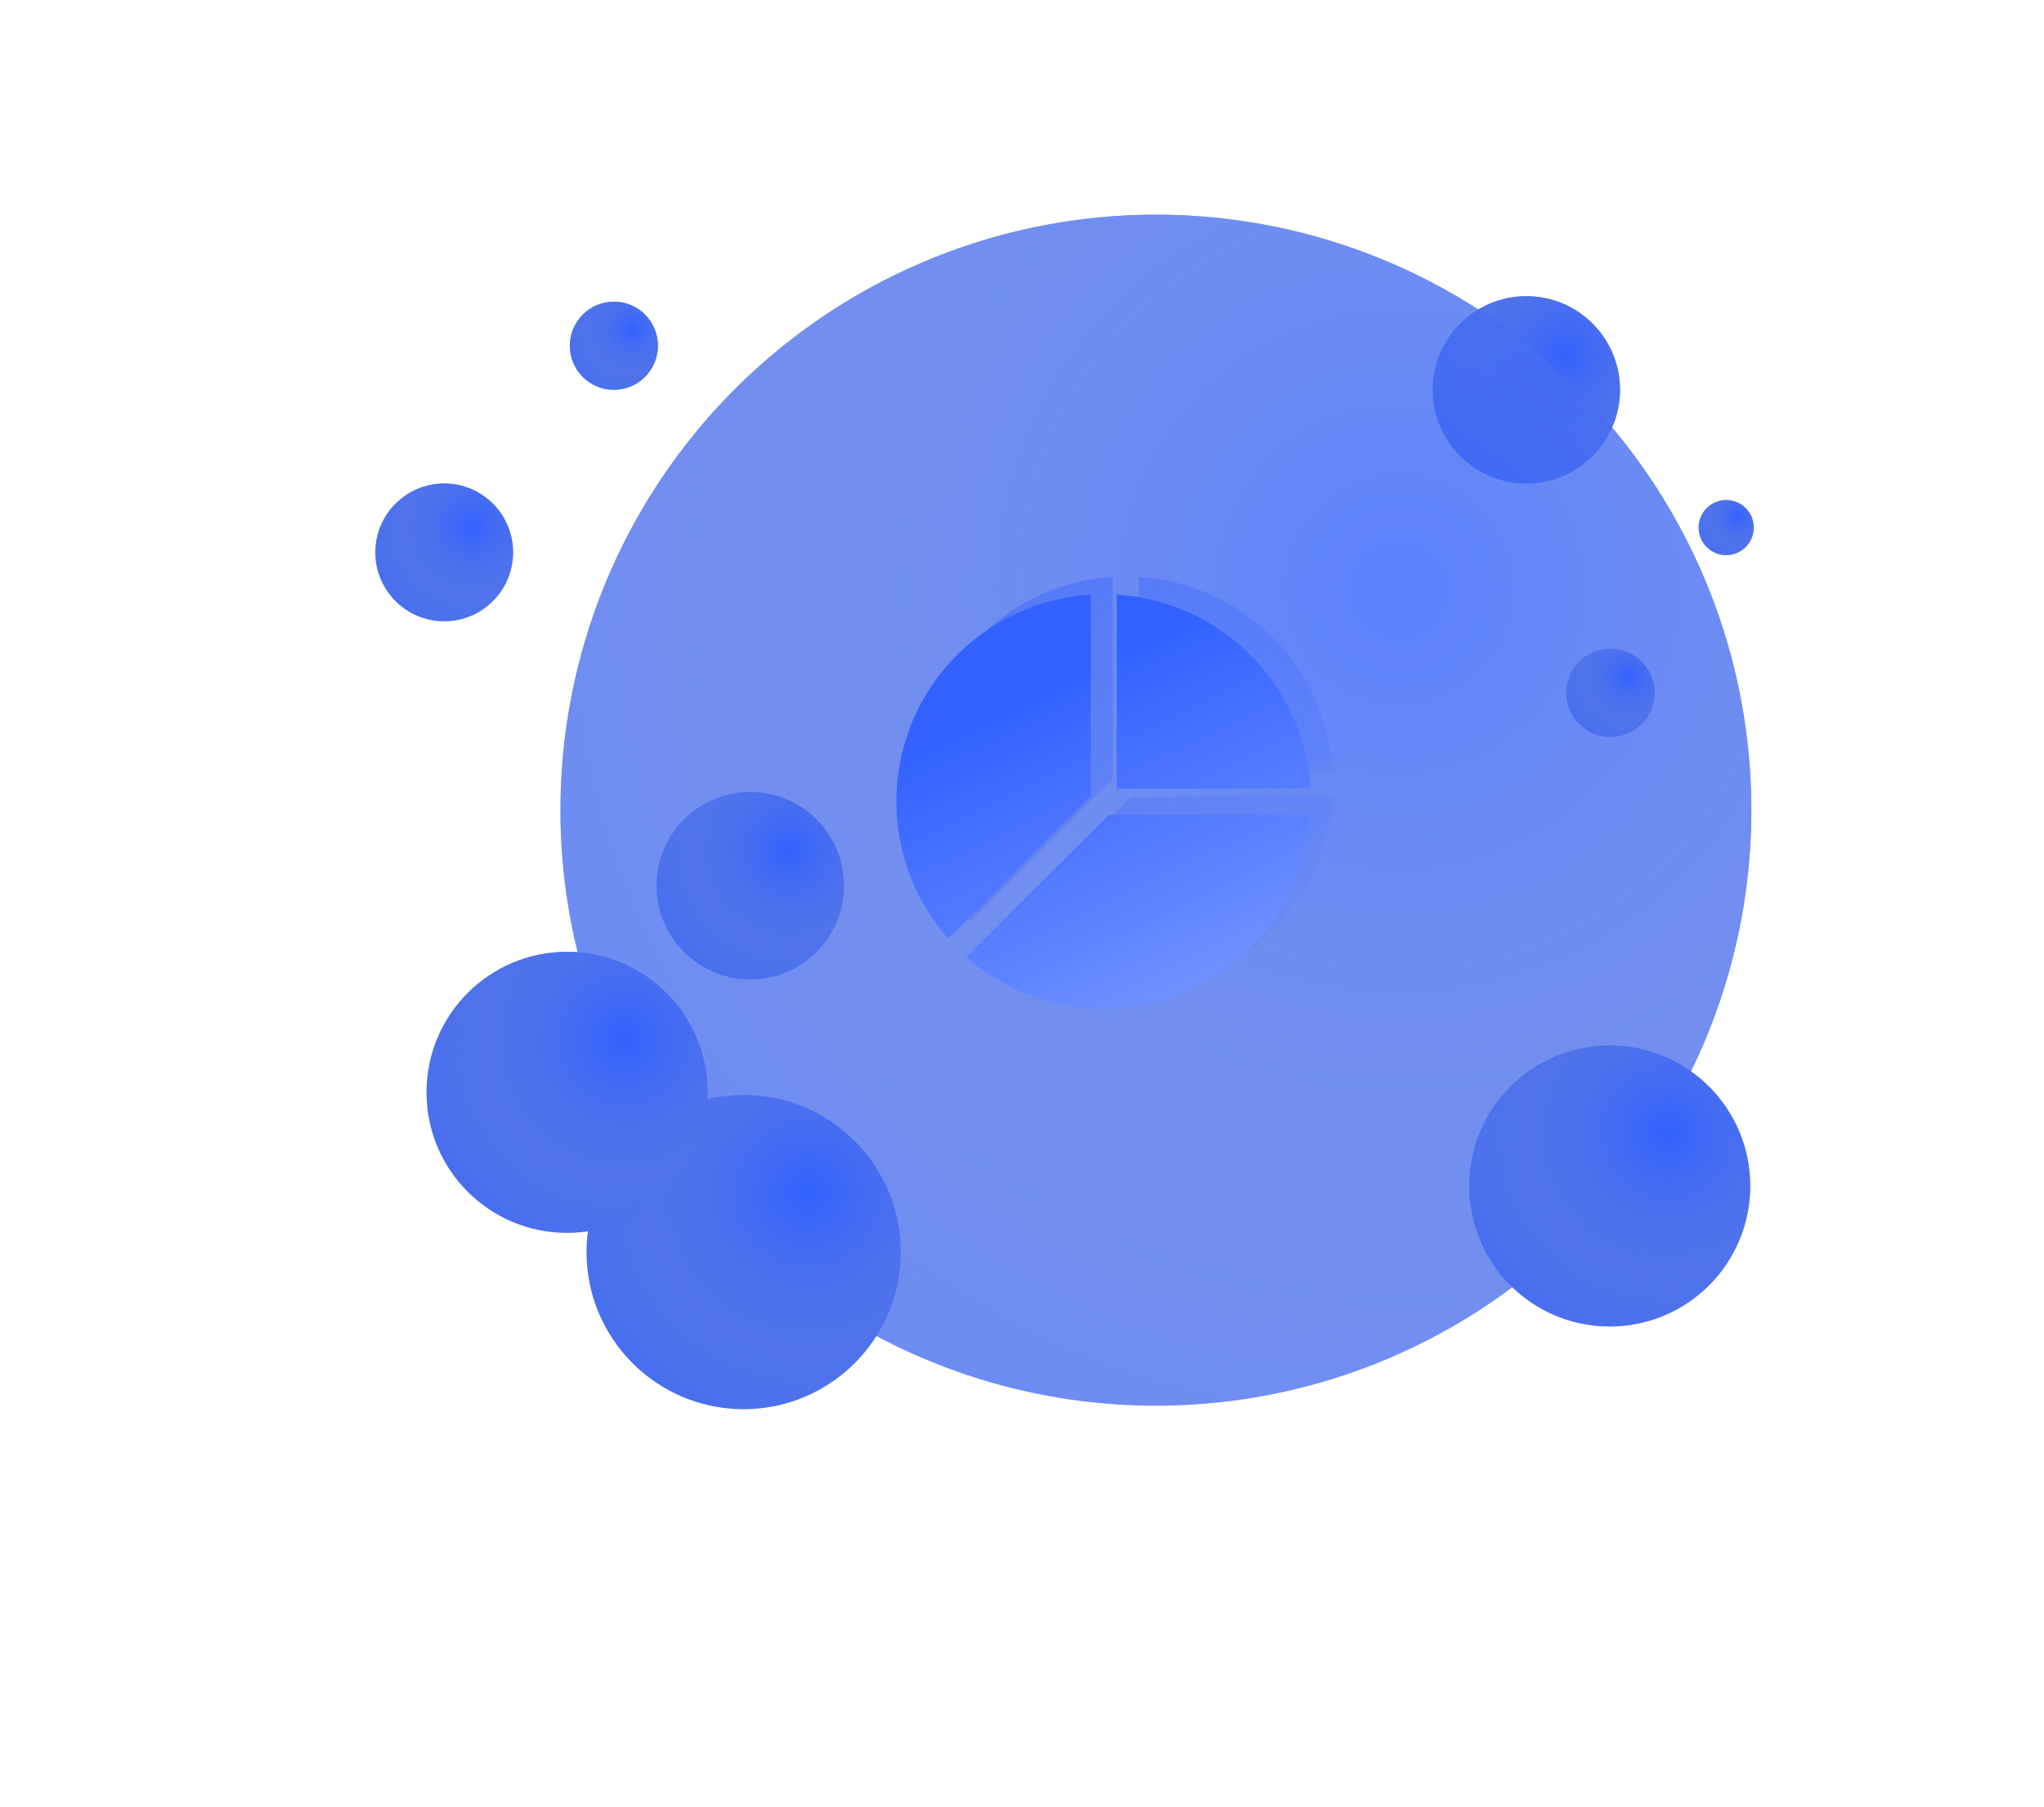 <svg width="371" height="328" viewBox="0 0 371 328" fill="none" xmlns="http://www.w3.org/2000/svg">
<g filter="url(#filter0_diii_11420_57190)">
<circle cx="269.323" cy="66.896" r="17" fill="#3261FF"/>
<circle cx="269.323" cy="66.896" r="17" fill="url(#paint0_radial_11420_57190)"/>
</g>
<g opacity="0.8" filter="url(#filter1_diii_11420_57190)">
<circle cx="202.082" cy="143.187" r="108.082" fill="#3261FF"/>
<circle cx="202.082" cy="143.187" r="108.082" fill="url(#paint1_radial_11420_57190)"/>
</g>
<g opacity="0.5">
<path d="M241.916 144.616H205.328L179.455 170.488C184.737 175.148 191.22 178.232 198.167 179.389C205.115 180.547 212.248 179.731 218.755 177.036C225.262 174.34 230.882 169.873 234.975 164.142C239.069 158.41 241.472 151.645 241.912 144.616H241.916ZM176.129 167.158C171.47 161.876 168.386 155.393 167.228 148.445C166.071 141.498 166.886 134.365 169.582 127.858C172.277 121.351 176.745 115.731 182.476 111.637C188.207 107.544 194.972 105.14 202.002 104.701V141.29L176.129 167.162V167.158ZM206.706 104.701V139.911H241.916C241.343 130.761 237.449 122.134 230.966 115.651C224.483 109.168 215.857 105.274 206.706 104.701Z" fill="url(#paint2_linear_11420_57190)"/>
</g>
<path d="M237.899 147.829H201.311L175.438 173.702C180.719 178.362 187.203 181.445 194.15 182.603C201.098 183.76 208.231 182.945 214.738 180.25C221.245 177.554 226.865 173.087 230.958 167.355C235.052 161.624 237.455 154.859 237.895 147.829H237.899ZM172.112 170.371C167.452 165.09 164.369 158.607 163.211 151.659C162.054 144.712 162.869 137.579 165.564 131.072C168.26 124.565 172.727 118.945 178.459 114.851C184.19 110.757 190.955 108.354 197.985 107.915V144.503L172.112 170.376V170.371ZM202.689 107.915V143.125H237.899C237.326 133.975 233.432 125.348 226.949 118.865C220.466 112.382 211.839 108.488 202.689 107.915Z" fill="url(#paint3_linear_11420_57190)"/>
<g filter="url(#filter2_diii_11420_57190)">
<circle cx="127.247" cy="223.396" r="28.5" fill="#3261FF"/>
<circle cx="127.247" cy="223.396" r="28.5" fill="url(#paint4_radial_11420_57190)"/>
</g>
<g filter="url(#filter3_diii_11420_57190)">
<circle cx="95.2" cy="194.396" r="25.5" fill="#3261FF"/>
<circle cx="95.2" cy="194.396" r="25.5" fill="url(#paint5_radial_11420_57190)"/>
</g>
<g filter="url(#filter4_diii_11420_57190)">
<circle cx="128.454" cy="156.896" r="17" fill="#3261FF"/>
<circle cx="128.454" cy="156.896" r="17" fill="url(#paint6_radial_11420_57190)"/>
</g>
<g filter="url(#filter5_diii_11420_57190)">
<circle cx="72.906" cy="96.396" r="12.5" fill="#3261FF"/>
<circle cx="72.906" cy="96.396" r="12.5" fill="url(#paint7_radial_11420_57190)"/>
</g>
<g filter="url(#filter6_diii_11420_57190)">
<circle cx="103.7" cy="58.896" r="8" fill="#3261FF"/>
<circle cx="103.7" cy="58.896" r="8" fill="url(#paint8_radial_11420_57190)"/>
</g>
<g filter="url(#filter7_diii_11420_57190)">
<circle cx="284.594" cy="121.896" r="8" fill="#3261FF"/>
<circle cx="284.594" cy="121.896" r="8" fill="url(#paint9_radial_11420_57190)"/>
</g>
<g filter="url(#filter8_diii_11420_57190)">
<circle cx="305.594" cy="91.896" r="5" fill="#3261FF"/>
<circle cx="305.594" cy="91.896" r="5" fill="url(#paint10_radial_11420_57190)"/>
</g>
<g filter="url(#filter9_diii_11420_57190)">
<circle cx="284.454" cy="211.396" r="25.5" fill="#3261FF"/>
<circle cx="284.454" cy="211.396" r="25.5" fill="url(#paint11_radial_11420_57190)"/>
</g>
<defs>
<filter id="filter0_diii_11420_57190" x="192.323" y="-27.306" width="154" height="186.642" filterUnits="userSpaceOnUse" color-interpolation-filters="sRGB">
<feFlood flood-opacity="0" result="BackgroundImageFix"/>
<feColorMatrix in="SourceAlpha" type="matrix" values="0 0 0 0 0 0 0 0 0 0 0 0 0 0 0 0 0 0 127 0" result="hardAlpha"/>
<feOffset dy="15.44"/>
<feGaussianBlur stdDeviation="30"/>
<feColorMatrix type="matrix" values="0 0 0 0 0.196 0 0 0 0 0.38 0 0 0 0 1 0 0 0 0.2 0"/>
<feBlend mode="normal" in2="BackgroundImageFix" result="effect1_dropShadow_11420_57190"/>
<feBlend mode="normal" in="SourceGraphic" in2="effect1_dropShadow_11420_57190" result="shape"/>
<feColorMatrix in="SourceAlpha" type="matrix" values="0 0 0 0 0 0 0 0 0 0 0 0 0 0 0 0 0 0 127 0" result="hardAlpha"/>
<feOffset dx="7.72" dy="57.901"/>
<feGaussianBlur stdDeviation="57.901"/>
<feComposite in2="hardAlpha" operator="arithmetic" k2="-1" k3="1"/>
<feColorMatrix type="matrix" values="0 0 0 0 0.196 0 0 0 0 0.38 0 0 0 0 1 0 0 0 1 0"/>
<feBlend mode="normal" in2="shape" result="effect2_innerShadow_11420_57190"/>
<feColorMatrix in="SourceAlpha" type="matrix" values="0 0 0 0 0 0 0 0 0 0 0 0 0 0 0 0 0 0 127 0" result="hardAlpha"/>
<feOffset dy="-77.202"/>
<feGaussianBlur stdDeviation="96.502"/>
<feComposite in2="hardAlpha" operator="arithmetic" k2="-1" k3="1"/>
<feColorMatrix type="matrix" values="0 0 0 0 1 0 0 0 0 1 0 0 0 0 1 0 0 0 0.53 0"/>
<feBlend mode="normal" in2="effect2_innerShadow_11420_57190" result="effect3_innerShadow_11420_57190"/>
<feColorMatrix in="SourceAlpha" type="matrix" values="0 0 0 0 0 0 0 0 0 0 0 0 0 0 0 0 0 0 127 0" result="hardAlpha"/>
<feOffset dy="7.72"/>
<feGaussianBlur stdDeviation="19.3"/>
<feComposite in2="hardAlpha" operator="arithmetic" k2="-1" k3="1"/>
<feColorMatrix type="matrix" values="0 0 0 0 1 0 0 0 0 1 0 0 0 0 1 0 0 0 0.58 0"/>
<feBlend mode="normal" in2="effect3_innerShadow_11420_57190" result="effect4_innerShadow_11420_57190"/>
</filter>
<filter id="filter1_diii_11420_57190" x="44" y="-42.097" width="316.165" height="358.806" filterUnits="userSpaceOnUse" color-interpolation-filters="sRGB">
<feFlood flood-opacity="0" result="BackgroundImageFix"/>
<feColorMatrix in="SourceAlpha" type="matrix" values="0 0 0 0 0 0 0 0 0 0 0 0 0 0 0 0 0 0 127 0" result="hardAlpha"/>
<feOffset dy="15.44"/>
<feGaussianBlur stdDeviation="25"/>
<feColorMatrix type="matrix" values="0 0 0 0 0.196 0 0 0 0 0.38 0 0 0 0 1 0 0 0 0.3 0"/>
<feBlend mode="normal" in2="BackgroundImageFix" result="effect1_dropShadow_11420_57190"/>
<feBlend mode="normal" in="SourceGraphic" in2="effect1_dropShadow_11420_57190" result="shape"/>
<feColorMatrix in="SourceAlpha" type="matrix" values="0 0 0 0 0 0 0 0 0 0 0 0 0 0 0 0 0 0 127 0" result="hardAlpha"/>
<feOffset dx="7.72" dy="57.901"/>
<feGaussianBlur stdDeviation="57.901"/>
<feComposite in2="hardAlpha" operator="arithmetic" k2="-1" k3="1"/>
<feColorMatrix type="matrix" values="0 0 0 0 0.196 0 0 0 0 0.38 0 0 0 0 1 0 0 0 1 0"/>
<feBlend mode="normal" in2="shape" result="effect2_innerShadow_11420_57190"/>
<feColorMatrix in="SourceAlpha" type="matrix" values="0 0 0 0 0 0 0 0 0 0 0 0 0 0 0 0 0 0 127 0" result="hardAlpha"/>
<feOffset dy="-77.202"/>
<feGaussianBlur stdDeviation="96.502"/>
<feComposite in2="hardAlpha" operator="arithmetic" k2="-1" k3="1"/>
<feColorMatrix type="matrix" values="0 0 0 0 1 0 0 0 0 1 0 0 0 0 1 0 0 0 0.53 0"/>
<feBlend mode="normal" in2="effect2_innerShadow_11420_57190" result="effect3_innerShadow_11420_57190"/>
<feColorMatrix in="SourceAlpha" type="matrix" values="0 0 0 0 0 0 0 0 0 0 0 0 0 0 0 0 0 0 127 0" result="hardAlpha"/>
<feOffset dy="7.72"/>
<feGaussianBlur stdDeviation="19.3"/>
<feComposite in2="hardAlpha" operator="arithmetic" k2="-1" k3="1"/>
<feColorMatrix type="matrix" values="0 0 0 0 1 0 0 0 0 1 0 0 0 0 1 0 0 0 0.58 0"/>
<feBlend mode="normal" in2="effect3_innerShadow_11420_57190" result="effect4_innerShadow_11420_57190"/>
</filter>
<filter id="filter2_diii_11420_57190" x="38.747" y="117.694" width="177" height="209.642" filterUnits="userSpaceOnUse" color-interpolation-filters="sRGB">
<feFlood flood-opacity="0" result="BackgroundImageFix"/>
<feColorMatrix in="SourceAlpha" type="matrix" values="0 0 0 0 0 0 0 0 0 0 0 0 0 0 0 0 0 0 127 0" result="hardAlpha"/>
<feOffset dy="15.44"/>
<feGaussianBlur stdDeviation="30"/>
<feColorMatrix type="matrix" values="0 0 0 0 0.196 0 0 0 0 0.38 0 0 0 0 1 0 0 0 0.2 0"/>
<feBlend mode="normal" in2="BackgroundImageFix" result="effect1_dropShadow_11420_57190"/>
<feBlend mode="normal" in="SourceGraphic" in2="effect1_dropShadow_11420_57190" result="shape"/>
<feColorMatrix in="SourceAlpha" type="matrix" values="0 0 0 0 0 0 0 0 0 0 0 0 0 0 0 0 0 0 127 0" result="hardAlpha"/>
<feOffset dx="7.72" dy="57.901"/>
<feGaussianBlur stdDeviation="57.901"/>
<feComposite in2="hardAlpha" operator="arithmetic" k2="-1" k3="1"/>
<feColorMatrix type="matrix" values="0 0 0 0 0.196 0 0 0 0 0.38 0 0 0 0 1 0 0 0 1 0"/>
<feBlend mode="normal" in2="shape" result="effect2_innerShadow_11420_57190"/>
<feColorMatrix in="SourceAlpha" type="matrix" values="0 0 0 0 0 0 0 0 0 0 0 0 0 0 0 0 0 0 127 0" result="hardAlpha"/>
<feOffset dy="-77.202"/>
<feGaussianBlur stdDeviation="96.502"/>
<feComposite in2="hardAlpha" operator="arithmetic" k2="-1" k3="1"/>
<feColorMatrix type="matrix" values="0 0 0 0 1 0 0 0 0 1 0 0 0 0 1 0 0 0 0.53 0"/>
<feBlend mode="normal" in2="effect2_innerShadow_11420_57190" result="effect3_innerShadow_11420_57190"/>
<feColorMatrix in="SourceAlpha" type="matrix" values="0 0 0 0 0 0 0 0 0 0 0 0 0 0 0 0 0 0 127 0" result="hardAlpha"/>
<feOffset dy="7.72"/>
<feGaussianBlur stdDeviation="19.3"/>
<feComposite in2="hardAlpha" operator="arithmetic" k2="-1" k3="1"/>
<feColorMatrix type="matrix" values="0 0 0 0 1 0 0 0 0 1 0 0 0 0 1 0 0 0 0.58 0"/>
<feBlend mode="normal" in2="effect3_innerShadow_11420_57190" result="effect4_innerShadow_11420_57190"/>
</filter>
<filter id="filter3_diii_11420_57190" x="9.7" y="91.694" width="171" height="203.642" filterUnits="userSpaceOnUse" color-interpolation-filters="sRGB">
<feFlood flood-opacity="0" result="BackgroundImageFix"/>
<feColorMatrix in="SourceAlpha" type="matrix" values="0 0 0 0 0 0 0 0 0 0 0 0 0 0 0 0 0 0 127 0" result="hardAlpha"/>
<feOffset dy="15.44"/>
<feGaussianBlur stdDeviation="30"/>
<feColorMatrix type="matrix" values="0 0 0 0 0.196 0 0 0 0 0.38 0 0 0 0 1 0 0 0 0.2 0"/>
<feBlend mode="normal" in2="BackgroundImageFix" result="effect1_dropShadow_11420_57190"/>
<feBlend mode="normal" in="SourceGraphic" in2="effect1_dropShadow_11420_57190" result="shape"/>
<feColorMatrix in="SourceAlpha" type="matrix" values="0 0 0 0 0 0 0 0 0 0 0 0 0 0 0 0 0 0 127 0" result="hardAlpha"/>
<feOffset dx="7.72" dy="57.901"/>
<feGaussianBlur stdDeviation="57.901"/>
<feComposite in2="hardAlpha" operator="arithmetic" k2="-1" k3="1"/>
<feColorMatrix type="matrix" values="0 0 0 0 0.196 0 0 0 0 0.38 0 0 0 0 1 0 0 0 1 0"/>
<feBlend mode="normal" in2="shape" result="effect2_innerShadow_11420_57190"/>
<feColorMatrix in="SourceAlpha" type="matrix" values="0 0 0 0 0 0 0 0 0 0 0 0 0 0 0 0 0 0 127 0" result="hardAlpha"/>
<feOffset dy="-77.202"/>
<feGaussianBlur stdDeviation="96.502"/>
<feComposite in2="hardAlpha" operator="arithmetic" k2="-1" k3="1"/>
<feColorMatrix type="matrix" values="0 0 0 0 1 0 0 0 0 1 0 0 0 0 1 0 0 0 0.53 0"/>
<feBlend mode="normal" in2="effect2_innerShadow_11420_57190" result="effect3_innerShadow_11420_57190"/>
<feColorMatrix in="SourceAlpha" type="matrix" values="0 0 0 0 0 0 0 0 0 0 0 0 0 0 0 0 0 0 127 0" result="hardAlpha"/>
<feOffset dy="7.72"/>
<feGaussianBlur stdDeviation="19.3"/>
<feComposite in2="hardAlpha" operator="arithmetic" k2="-1" k3="1"/>
<feColorMatrix type="matrix" values="0 0 0 0 1 0 0 0 0 1 0 0 0 0 1 0 0 0 0.58 0"/>
<feBlend mode="normal" in2="effect3_innerShadow_11420_57190" result="effect4_innerShadow_11420_57190"/>
</filter>
<filter id="filter4_diii_11420_57190" x="51.454" y="62.694" width="154" height="186.642" filterUnits="userSpaceOnUse" color-interpolation-filters="sRGB">
<feFlood flood-opacity="0" result="BackgroundImageFix"/>
<feColorMatrix in="SourceAlpha" type="matrix" values="0 0 0 0 0 0 0 0 0 0 0 0 0 0 0 0 0 0 127 0" result="hardAlpha"/>
<feOffset dy="15.44"/>
<feGaussianBlur stdDeviation="30"/>
<feColorMatrix type="matrix" values="0 0 0 0 0.196 0 0 0 0 0.38 0 0 0 0 1 0 0 0 0.2 0"/>
<feBlend mode="normal" in2="BackgroundImageFix" result="effect1_dropShadow_11420_57190"/>
<feBlend mode="normal" in="SourceGraphic" in2="effect1_dropShadow_11420_57190" result="shape"/>
<feColorMatrix in="SourceAlpha" type="matrix" values="0 0 0 0 0 0 0 0 0 0 0 0 0 0 0 0 0 0 127 0" result="hardAlpha"/>
<feOffset dx="7.72" dy="57.901"/>
<feGaussianBlur stdDeviation="57.901"/>
<feComposite in2="hardAlpha" operator="arithmetic" k2="-1" k3="1"/>
<feColorMatrix type="matrix" values="0 0 0 0 0.196 0 0 0 0 0.38 0 0 0 0 1 0 0 0 1 0"/>
<feBlend mode="normal" in2="shape" result="effect2_innerShadow_11420_57190"/>
<feColorMatrix in="SourceAlpha" type="matrix" values="0 0 0 0 0 0 0 0 0 0 0 0 0 0 0 0 0 0 127 0" result="hardAlpha"/>
<feOffset dy="-77.202"/>
<feGaussianBlur stdDeviation="96.502"/>
<feComposite in2="hardAlpha" operator="arithmetic" k2="-1" k3="1"/>
<feColorMatrix type="matrix" values="0 0 0 0 1 0 0 0 0 1 0 0 0 0 1 0 0 0 0.53 0"/>
<feBlend mode="normal" in2="effect2_innerShadow_11420_57190" result="effect3_innerShadow_11420_57190"/>
<feColorMatrix in="SourceAlpha" type="matrix" values="0 0 0 0 0 0 0 0 0 0 0 0 0 0 0 0 0 0 127 0" result="hardAlpha"/>
<feOffset dy="7.72"/>
<feGaussianBlur stdDeviation="19.3"/>
<feComposite in2="hardAlpha" operator="arithmetic" k2="-1" k3="1"/>
<feColorMatrix type="matrix" values="0 0 0 0 1 0 0 0 0 1 0 0 0 0 1 0 0 0 0.58 0"/>
<feBlend mode="normal" in2="effect3_innerShadow_11420_57190" result="effect4_innerShadow_11420_57190"/>
</filter>
<filter id="filter5_diii_11420_57190" x="0.406" y="6.694" width="145" height="177.642" filterUnits="userSpaceOnUse" color-interpolation-filters="sRGB">
<feFlood flood-opacity="0" result="BackgroundImageFix"/>
<feColorMatrix in="SourceAlpha" type="matrix" values="0 0 0 0 0 0 0 0 0 0 0 0 0 0 0 0 0 0 127 0" result="hardAlpha"/>
<feOffset dy="15.44"/>
<feGaussianBlur stdDeviation="30"/>
<feColorMatrix type="matrix" values="0 0 0 0 0.196 0 0 0 0 0.38 0 0 0 0 1 0 0 0 0.2 0"/>
<feBlend mode="normal" in2="BackgroundImageFix" result="effect1_dropShadow_11420_57190"/>
<feBlend mode="normal" in="SourceGraphic" in2="effect1_dropShadow_11420_57190" result="shape"/>
<feColorMatrix in="SourceAlpha" type="matrix" values="0 0 0 0 0 0 0 0 0 0 0 0 0 0 0 0 0 0 127 0" result="hardAlpha"/>
<feOffset dx="7.72" dy="57.901"/>
<feGaussianBlur stdDeviation="57.901"/>
<feComposite in2="hardAlpha" operator="arithmetic" k2="-1" k3="1"/>
<feColorMatrix type="matrix" values="0 0 0 0 0.196 0 0 0 0 0.38 0 0 0 0 1 0 0 0 1 0"/>
<feBlend mode="normal" in2="shape" result="effect2_innerShadow_11420_57190"/>
<feColorMatrix in="SourceAlpha" type="matrix" values="0 0 0 0 0 0 0 0 0 0 0 0 0 0 0 0 0 0 127 0" result="hardAlpha"/>
<feOffset dy="-77.202"/>
<feGaussianBlur stdDeviation="96.502"/>
<feComposite in2="hardAlpha" operator="arithmetic" k2="-1" k3="1"/>
<feColorMatrix type="matrix" values="0 0 0 0 1 0 0 0 0 1 0 0 0 0 1 0 0 0 0.53 0"/>
<feBlend mode="normal" in2="effect2_innerShadow_11420_57190" result="effect3_innerShadow_11420_57190"/>
<feColorMatrix in="SourceAlpha" type="matrix" values="0 0 0 0 0 0 0 0 0 0 0 0 0 0 0 0 0 0 127 0" result="hardAlpha"/>
<feOffset dy="7.72"/>
<feGaussianBlur stdDeviation="19.3"/>
<feComposite in2="hardAlpha" operator="arithmetic" k2="-1" k3="1"/>
<feColorMatrix type="matrix" values="0 0 0 0 1 0 0 0 0 1 0 0 0 0 1 0 0 0 0.58 0"/>
<feBlend mode="normal" in2="effect3_innerShadow_11420_57190" result="effect4_innerShadow_11420_57190"/>
</filter>
<filter id="filter6_diii_11420_57190" x="35.7" y="-26.306" width="136" height="168.642" filterUnits="userSpaceOnUse" color-interpolation-filters="sRGB">
<feFlood flood-opacity="0" result="BackgroundImageFix"/>
<feColorMatrix in="SourceAlpha" type="matrix" values="0 0 0 0 0 0 0 0 0 0 0 0 0 0 0 0 0 0 127 0" result="hardAlpha"/>
<feOffset dy="15.44"/>
<feGaussianBlur stdDeviation="30"/>
<feColorMatrix type="matrix" values="0 0 0 0 0.196 0 0 0 0 0.38 0 0 0 0 1 0 0 0 0.2 0"/>
<feBlend mode="normal" in2="BackgroundImageFix" result="effect1_dropShadow_11420_57190"/>
<feBlend mode="normal" in="SourceGraphic" in2="effect1_dropShadow_11420_57190" result="shape"/>
<feColorMatrix in="SourceAlpha" type="matrix" values="0 0 0 0 0 0 0 0 0 0 0 0 0 0 0 0 0 0 127 0" result="hardAlpha"/>
<feOffset dx="7.72" dy="57.901"/>
<feGaussianBlur stdDeviation="57.901"/>
<feComposite in2="hardAlpha" operator="arithmetic" k2="-1" k3="1"/>
<feColorMatrix type="matrix" values="0 0 0 0 0.196 0 0 0 0 0.38 0 0 0 0 1 0 0 0 1 0"/>
<feBlend mode="normal" in2="shape" result="effect2_innerShadow_11420_57190"/>
<feColorMatrix in="SourceAlpha" type="matrix" values="0 0 0 0 0 0 0 0 0 0 0 0 0 0 0 0 0 0 127 0" result="hardAlpha"/>
<feOffset dy="-77.202"/>
<feGaussianBlur stdDeviation="96.502"/>
<feComposite in2="hardAlpha" operator="arithmetic" k2="-1" k3="1"/>
<feColorMatrix type="matrix" values="0 0 0 0 1 0 0 0 0 1 0 0 0 0 1 0 0 0 0.53 0"/>
<feBlend mode="normal" in2="effect2_innerShadow_11420_57190" result="effect3_innerShadow_11420_57190"/>
<feColorMatrix in="SourceAlpha" type="matrix" values="0 0 0 0 0 0 0 0 0 0 0 0 0 0 0 0 0 0 127 0" result="hardAlpha"/>
<feOffset dy="7.72"/>
<feGaussianBlur stdDeviation="19.3"/>
<feComposite in2="hardAlpha" operator="arithmetic" k2="-1" k3="1"/>
<feColorMatrix type="matrix" values="0 0 0 0 1 0 0 0 0 1 0 0 0 0 1 0 0 0 0.58 0"/>
<feBlend mode="normal" in2="effect3_innerShadow_11420_57190" result="effect4_innerShadow_11420_57190"/>
</filter>
<filter id="filter7_diii_11420_57190" x="216.594" y="36.694" width="136" height="168.642" filterUnits="userSpaceOnUse" color-interpolation-filters="sRGB">
<feFlood flood-opacity="0" result="BackgroundImageFix"/>
<feColorMatrix in="SourceAlpha" type="matrix" values="0 0 0 0 0 0 0 0 0 0 0 0 0 0 0 0 0 0 127 0" result="hardAlpha"/>
<feOffset dy="15.44"/>
<feGaussianBlur stdDeviation="30"/>
<feColorMatrix type="matrix" values="0 0 0 0 0.196 0 0 0 0 0.38 0 0 0 0 1 0 0 0 0.2 0"/>
<feBlend mode="normal" in2="BackgroundImageFix" result="effect1_dropShadow_11420_57190"/>
<feBlend mode="normal" in="SourceGraphic" in2="effect1_dropShadow_11420_57190" result="shape"/>
<feColorMatrix in="SourceAlpha" type="matrix" values="0 0 0 0 0 0 0 0 0 0 0 0 0 0 0 0 0 0 127 0" result="hardAlpha"/>
<feOffset dx="7.72" dy="57.901"/>
<feGaussianBlur stdDeviation="57.901"/>
<feComposite in2="hardAlpha" operator="arithmetic" k2="-1" k3="1"/>
<feColorMatrix type="matrix" values="0 0 0 0 0.196 0 0 0 0 0.38 0 0 0 0 1 0 0 0 1 0"/>
<feBlend mode="normal" in2="shape" result="effect2_innerShadow_11420_57190"/>
<feColorMatrix in="SourceAlpha" type="matrix" values="0 0 0 0 0 0 0 0 0 0 0 0 0 0 0 0 0 0 127 0" result="hardAlpha"/>
<feOffset dy="-77.202"/>
<feGaussianBlur stdDeviation="96.502"/>
<feComposite in2="hardAlpha" operator="arithmetic" k2="-1" k3="1"/>
<feColorMatrix type="matrix" values="0 0 0 0 1 0 0 0 0 1 0 0 0 0 1 0 0 0 0.53 0"/>
<feBlend mode="normal" in2="effect2_innerShadow_11420_57190" result="effect3_innerShadow_11420_57190"/>
<feColorMatrix in="SourceAlpha" type="matrix" values="0 0 0 0 0 0 0 0 0 0 0 0 0 0 0 0 0 0 127 0" result="hardAlpha"/>
<feOffset dy="7.72"/>
<feGaussianBlur stdDeviation="19.3"/>
<feComposite in2="hardAlpha" operator="arithmetic" k2="-1" k3="1"/>
<feColorMatrix type="matrix" values="0 0 0 0 1 0 0 0 0 1 0 0 0 0 1 0 0 0 0.58 0"/>
<feBlend mode="normal" in2="effect3_innerShadow_11420_57190" result="effect4_innerShadow_11420_57190"/>
</filter>
<filter id="filter8_diii_11420_57190" x="240.594" y="9.694" width="130" height="162.642" filterUnits="userSpaceOnUse" color-interpolation-filters="sRGB">
<feFlood flood-opacity="0" result="BackgroundImageFix"/>
<feColorMatrix in="SourceAlpha" type="matrix" values="0 0 0 0 0 0 0 0 0 0 0 0 0 0 0 0 0 0 127 0" result="hardAlpha"/>
<feOffset dy="15.44"/>
<feGaussianBlur stdDeviation="30"/>
<feColorMatrix type="matrix" values="0 0 0 0 0.196 0 0 0 0 0.38 0 0 0 0 1 0 0 0 0.2 0"/>
<feBlend mode="normal" in2="BackgroundImageFix" result="effect1_dropShadow_11420_57190"/>
<feBlend mode="normal" in="SourceGraphic" in2="effect1_dropShadow_11420_57190" result="shape"/>
<feColorMatrix in="SourceAlpha" type="matrix" values="0 0 0 0 0 0 0 0 0 0 0 0 0 0 0 0 0 0 127 0" result="hardAlpha"/>
<feOffset dx="7.72" dy="57.901"/>
<feGaussianBlur stdDeviation="57.901"/>
<feComposite in2="hardAlpha" operator="arithmetic" k2="-1" k3="1"/>
<feColorMatrix type="matrix" values="0 0 0 0 0.196 0 0 0 0 0.38 0 0 0 0 1 0 0 0 1 0"/>
<feBlend mode="normal" in2="shape" result="effect2_innerShadow_11420_57190"/>
<feColorMatrix in="SourceAlpha" type="matrix" values="0 0 0 0 0 0 0 0 0 0 0 0 0 0 0 0 0 0 127 0" result="hardAlpha"/>
<feOffset dy="-77.202"/>
<feGaussianBlur stdDeviation="96.502"/>
<feComposite in2="hardAlpha" operator="arithmetic" k2="-1" k3="1"/>
<feColorMatrix type="matrix" values="0 0 0 0 1 0 0 0 0 1 0 0 0 0 1 0 0 0 0.53 0"/>
<feBlend mode="normal" in2="effect2_innerShadow_11420_57190" result="effect3_innerShadow_11420_57190"/>
<feColorMatrix in="SourceAlpha" type="matrix" values="0 0 0 0 0 0 0 0 0 0 0 0 0 0 0 0 0 0 127 0" result="hardAlpha"/>
<feOffset dy="7.72"/>
<feGaussianBlur stdDeviation="19.3"/>
<feComposite in2="hardAlpha" operator="arithmetic" k2="-1" k3="1"/>
<feColorMatrix type="matrix" values="0 0 0 0 1 0 0 0 0 1 0 0 0 0 1 0 0 0 0.58 0"/>
<feBlend mode="normal" in2="effect3_innerShadow_11420_57190" result="effect4_innerShadow_11420_57190"/>
</filter>
<filter id="filter9_diii_11420_57190" x="198.954" y="108.694" width="171" height="203.642" filterUnits="userSpaceOnUse" color-interpolation-filters="sRGB">
<feFlood flood-opacity="0" result="BackgroundImageFix"/>
<feColorMatrix in="SourceAlpha" type="matrix" values="0 0 0 0 0 0 0 0 0 0 0 0 0 0 0 0 0 0 127 0" result="hardAlpha"/>
<feOffset dy="15.44"/>
<feGaussianBlur stdDeviation="30"/>
<feColorMatrix type="matrix" values="0 0 0 0 0.196 0 0 0 0 0.38 0 0 0 0 1 0 0 0 0.2 0"/>
<feBlend mode="normal" in2="BackgroundImageFix" result="effect1_dropShadow_11420_57190"/>
<feBlend mode="normal" in="SourceGraphic" in2="effect1_dropShadow_11420_57190" result="shape"/>
<feColorMatrix in="SourceAlpha" type="matrix" values="0 0 0 0 0 0 0 0 0 0 0 0 0 0 0 0 0 0 127 0" result="hardAlpha"/>
<feOffset dx="7.72" dy="57.901"/>
<feGaussianBlur stdDeviation="57.901"/>
<feComposite in2="hardAlpha" operator="arithmetic" k2="-1" k3="1"/>
<feColorMatrix type="matrix" values="0 0 0 0 0.196 0 0 0 0 0.38 0 0 0 0 1 0 0 0 1 0"/>
<feBlend mode="normal" in2="shape" result="effect2_innerShadow_11420_57190"/>
<feColorMatrix in="SourceAlpha" type="matrix" values="0 0 0 0 0 0 0 0 0 0 0 0 0 0 0 0 0 0 127 0" result="hardAlpha"/>
<feOffset dy="-77.202"/>
<feGaussianBlur stdDeviation="96.502"/>
<feComposite in2="hardAlpha" operator="arithmetic" k2="-1" k3="1"/>
<feColorMatrix type="matrix" values="0 0 0 0 1 0 0 0 0 1 0 0 0 0 1 0 0 0 0.53 0"/>
<feBlend mode="normal" in2="effect2_innerShadow_11420_57190" result="effect3_innerShadow_11420_57190"/>
<feColorMatrix in="SourceAlpha" type="matrix" values="0 0 0 0 0 0 0 0 0 0 0 0 0 0 0 0 0 0 127 0" result="hardAlpha"/>
<feOffset dy="7.72"/>
<feGaussianBlur stdDeviation="19.3"/>
<feComposite in2="hardAlpha" operator="arithmetic" k2="-1" k3="1"/>
<feColorMatrix type="matrix" values="0 0 0 0 1 0 0 0 0 1 0 0 0 0 1 0 0 0 0.58 0"/>
<feBlend mode="normal" in2="effect3_innerShadow_11420_57190" result="effect4_innerShadow_11420_57190"/>
</filter>
<radialGradient id="paint0_radial_11420_57190" cx="0" cy="0" r="1" gradientUnits="userSpaceOnUse" gradientTransform="translate(276.259 60.504) rotate(110.973) scale(34.956)">
<stop stop-color="#3261FF"/>
<stop offset="1" stop-color="#A7A8AD" stop-opacity="0"/>
</radialGradient>
<radialGradient id="paint1_radial_11420_57190" cx="0" cy="0" r="1" gradientUnits="userSpaceOnUse" gradientTransform="translate(246.18 102.548) rotate(110.973) scale(222.242)">
<stop stop-color="#3261FF"/>
<stop offset="1" stop-color="#A7A8AD" stop-opacity="0"/>
</radialGradient>
<linearGradient id="paint2_linear_11420_57190" x1="176.666" y1="93.456" x2="258.045" y2="161.019" gradientUnits="userSpaceOnUse">
<stop stop-color="#3261FF"/>
<stop offset="1" stop-color="#3261FF" stop-opacity="0"/>
</linearGradient>
<linearGradient id="paint3_linear_11420_57190" x1="217.69" y1="110.085" x2="249.413" y2="175.756" gradientUnits="userSpaceOnUse">
<stop stop-color="#3261FF"/>
<stop offset="1" stop-color="#7A99FF"/>
</linearGradient>
<radialGradient id="paint4_radial_11420_57190" cx="0" cy="0" r="1" gradientUnits="userSpaceOnUse" gradientTransform="translate(138.875 212.68) rotate(110.973) scale(58.603)">
<stop stop-color="#3261FF"/>
<stop offset="1" stop-color="#A7A8AD" stop-opacity="0"/>
</radialGradient>
<radialGradient id="paint5_radial_11420_57190" cx="0" cy="0" r="1" gradientUnits="userSpaceOnUse" gradientTransform="translate(105.604 184.808) rotate(110.973) scale(52.434)">
<stop stop-color="#3261FF"/>
<stop offset="1" stop-color="#A7A8AD" stop-opacity="0"/>
</radialGradient>
<radialGradient id="paint6_radial_11420_57190" cx="0" cy="0" r="1" gradientUnits="userSpaceOnUse" gradientTransform="translate(135.39 150.504) rotate(110.973) scale(34.956)">
<stop stop-color="#3261FF"/>
<stop offset="1" stop-color="#A7A8AD" stop-opacity="0"/>
</radialGradient>
<radialGradient id="paint7_radial_11420_57190" cx="0" cy="0" r="1" gradientUnits="userSpaceOnUse" gradientTransform="translate(78.006 91.696) rotate(110.973) scale(25.703)">
<stop stop-color="#3261FF"/>
<stop offset="1" stop-color="#A7A8AD" stop-opacity="0"/>
</radialGradient>
<radialGradient id="paint8_radial_11420_57190" cx="0" cy="0" r="1" gradientUnits="userSpaceOnUse" gradientTransform="translate(106.964 55.888) rotate(110.973) scale(16.45)">
<stop stop-color="#3261FF"/>
<stop offset="1" stop-color="#A7A8AD" stop-opacity="0"/>
</radialGradient>
<radialGradient id="paint9_radial_11420_57190" cx="0" cy="0" r="1" gradientUnits="userSpaceOnUse" gradientTransform="translate(287.858 118.888) rotate(110.973) scale(16.45)">
<stop stop-color="#3261FF"/>
<stop offset="1" stop-color="#A7A8AD" stop-opacity="0"/>
</radialGradient>
<radialGradient id="paint10_radial_11420_57190" cx="0" cy="0" r="1" gradientUnits="userSpaceOnUse" gradientTransform="translate(307.634 90.016) rotate(110.973) scale(10.281)">
<stop stop-color="#3261FF"/>
<stop offset="1" stop-color="#A7A8AD" stop-opacity="0"/>
</radialGradient>
<radialGradient id="paint11_radial_11420_57190" cx="0" cy="0" r="1" gradientUnits="userSpaceOnUse" gradientTransform="translate(294.858 201.808) rotate(110.973) scale(52.434)">
<stop stop-color="#3261FF"/>
<stop offset="1" stop-color="#A7A8AD" stop-opacity="0"/>
</radialGradient>
</defs>
</svg>
